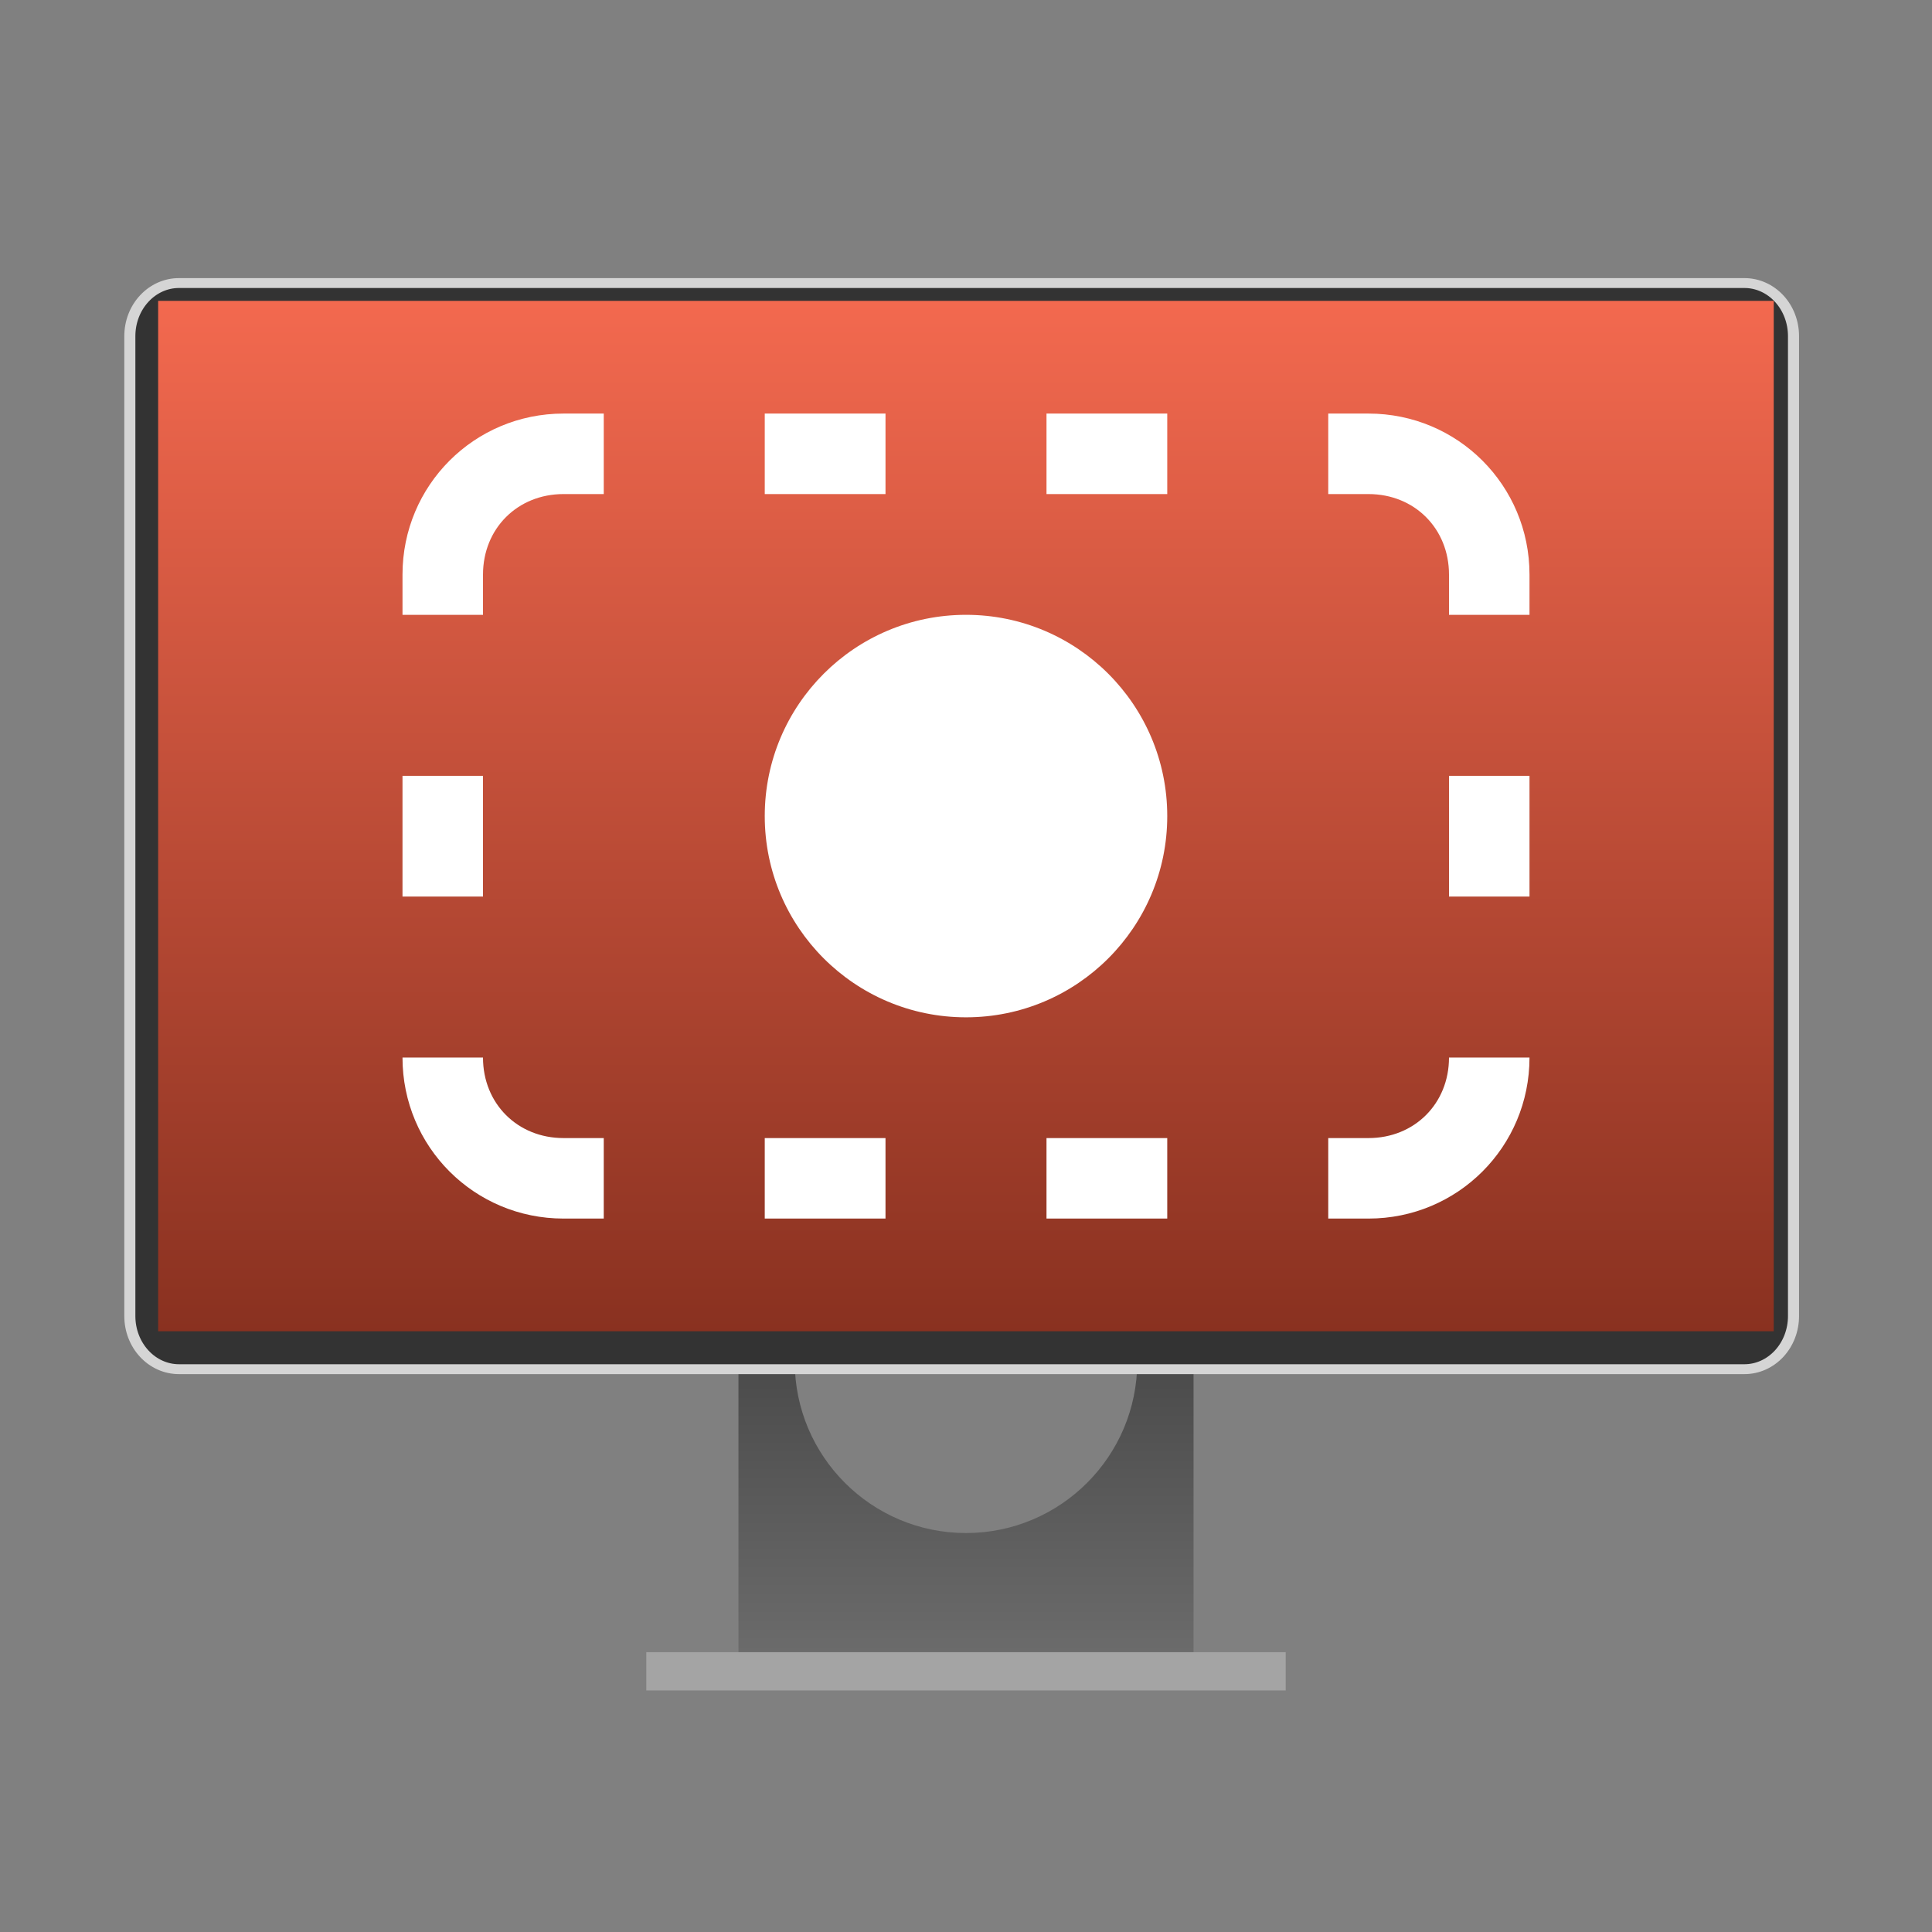 <svg clip-rule="evenodd" fill-rule="evenodd" stroke-linejoin="round" stroke-miterlimit="2" viewBox="0 0 48 48" xmlns="http://www.w3.org/2000/svg">
 <rect x="0" y="0" width="48" height="48" fill="#808080" stroke="none"/>
 <linearGradient id="a" x2="1" gradientTransform="matrix(0 -10.633 10.633 0 488.89 54.733)" gradientUnits="userSpaceOnUse">
  <stop stop-color="#6b6b6b" offset="0"/>
  <stop stop-color="#474747" offset="1"/>
 </linearGradient>
 <linearGradient id="b" x2="1" gradientTransform="matrix(0 -25.6 25.6 0 214.76 33.074)" gradientUnits="userSpaceOnUse">
  <stop stop-color="#893120" offset="0"/>
  <stop stop-color="#f3694f" offset="1"/>
 </linearGradient>
 <path transform="scale(.75)" d="m37.254 42.97h2.284v12.922h-15.076v-12.922h2.284c-.27.661-.419 1.384-.419 2.141 0 3.131 2.542 5.673 5.673 5.673s5.673-2.542 5.673-5.673c0-.757-.149-1.48-.419-2.141z" fill="url(#a)" fill-rule="nonzero"/>
 <path d="m16.057 41.048h15.886v0.951h-15.886z" fill="#a4a4a4" stroke-width=".808"/>
 <path transform="matrix(.859 0 0 .768 -327.07 -379.78)" d="m432.63 505.379c0-.456-.149-.893-.415-1.214-.266-.322-.627-.503-1.003-.503h-45.281c-.377 0-.737.181-1.003.503-.267.321-.416.758-.416 1.214v31.702c0 .455.149.892.416 1.214.266.322.626.503 1.003.503h45.281c.376 0 .737-.181 1.003-.503s.415-.759.415-1.214z" fill="#333" stroke="#d5d5d5" stroke-width=".32"/>
 <path d="m3.929 7.475h40.139v25.6h-40.139z" fill="url(#b)"/>
 <g fill="#fff">
  <circle cx="24" cy="20.275" r="5"/>
  <path transform="translate(0 -1.725)" d="m14 12c-2.216 0-4 1.784-4 4v1h2v-1c0-1.143.857-2 2-2h1v-2zm5 0v2h3v-2zm7 0v2h3v-2zm7 0v2h1c1.143 0 2 .857 2 2v1h2v-1c0-2.216-1.784-4-4-4zm-23 9v3h2v-3zm26 0v3h2v-3zm-26 7c0 2.216 1.784 4 4 4h1v-2h-1c-1.143 0-2-.857-2-2zm26 0c0 1.143-.857 2-2 2h-1v2h1c2.216 0 4-1.784 4-4zm-17 2v2h3v-2zm7 0v2h3v-2z" fill-rule="nonzero"/>
 </g>
</svg>
